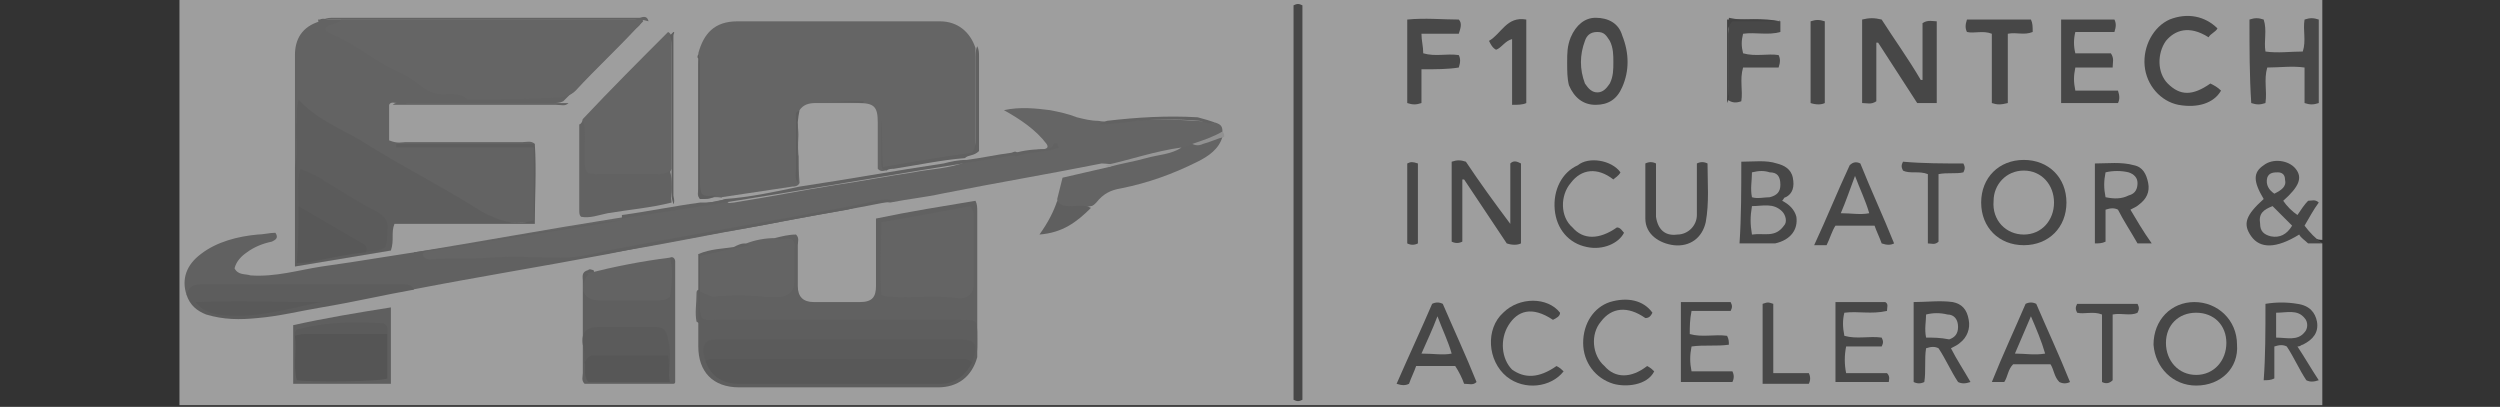 <?xml version="1.0" encoding="utf-8"?>
<!-- Generator: Adobe Illustrator 21.1.0, SVG Export Plug-In . SVG Version: 6.00 Build 0)  -->
<svg version="1.1" id="ETH" xmlns="http://www.w3.org/2000/svg" xmlns:xlink="http://www.w3.org/1999/xlink" x="0px" y="0px"
	 viewBox="0 0 140.7 22.9" style="enable-background:new 0 0 140.7 22.9;" xml:space="preserve">
<rect x="0" y="0" width="140.7" height="22.9" fill="#333333" stroke="none"/>
<style type="text/css">
	.st0{opacity:0.53;}
	.st1{fill:#FEFEFE;}
	.st2{fill:#595959;}
	.st3{fill:#929292;}
	.st4{fill:#919191;}
	.st5{fill:#8D8D8D;}
	.st6{fill:#858585;}
	.st7{fill:#8A8A8A;}
	.st8{fill:#898989;}
	.st9{fill:#848484;}
	.st10{fill:#909090;}
	.st11{fill:#838383;}
	.st12{fill:#878787;}
	.st13{fill:#8C8C8C;}
	.st14{fill:#5A5A5A;}
	.st15{fill:#8E8E8E;}
	.st16{fill:#585858;}
	.st17{fill:#5B5B5B;}
	.st18{fill:#4F4F4F;}
	.st19{fill:#F0F0F0;}
	.st20{fill:#E5E5E5;}
	.st21{fill:#FCFCFC;}
	.st22{fill:#7F7F7F;}
	.st23{fill:#797979;}
	.st24{fill:#8F8F8F;}
	.st25{fill:#787878;}
	.st26{fill:#7B7B7B;}
	.st27{fill:#777777;}
	.st28{fill:#FDFDFD;}
	.st29{fill:#FAFAFA;}
	.st30{fill:#F9F9F9;}
	.st31{fill:#737373;}
	.st32{fill:#7E7E7E;}
</style>
<title>eth_logo_kurz_grey</title>
<g class="st0">
	<g>
		<path class="st1" d="M130.7,13.7c0,3,0,6.1,0,9.1c-40.2,0-80.4,0-120.6,0c0-7.6,0-15.2,0-22.8c40.2,0,80.4,0,120.6,0
			c0,4.5,0,9,0,13.5c-0.6,0-0.9-0.4-1.1-0.8c-0.2-0.3,0.1-0.6,0.2-0.9c-0.1,0.1-0.2,0.4-0.5,0.4s-0.4-0.1-0.6-0.3
			c-0.6-0.5-0.6-0.8-0.1-1.2c0.4-0.4,0.5-0.8,0.2-1.1s-0.9-0.4-1.2-0.2c-0.4,0.2-0.5,0.7-0.3,1.2c0.2,0.4,0.3,0.7-0.1,1
			c-0.5,0.4-0.7,0.9-0.4,1.4c0.2,0.5,0.8,0.7,1.4,0.5c0.3-0.1,0.5-0.2,0.7-0.4s0.5-0.2,0.7,0C130,13.4,130.4,13.5,130.7,13.7z"/>
		<path class="st2" d="M130.7,13.7c-0.3,0-0.5,0-0.8,0c-0.2-0.2-0.4-0.3-0.5-0.5c-1.3,0.8-2.2,0.8-2.7,0.1s-0.3-1.2,0.7-2.1
			c-0.6-1-0.6-1.5,0-1.9c0.5-0.4,1.4-0.3,1.8,0.2c0.4,0.5,0.2,1-0.7,1.8c0.2,0.3,0.5,0.6,0.8,0.8c0.2-0.3,0.4-0.6,0.6-0.8
			c0.2,0,0.4-0.1,0.6,0.1c-0.3,0.4-0.5,0.8-0.8,1.3C130,13.1,130.3,13.4,130.7,13.7C130.7,13.6,130.7,13.7,130.7,13.7z"/>
		<path class="st3" d="M39.3,3c0.3-1.1,0.9-1.8,2.2-1.8c2.8,0,5.6,0,8.4,0c1,0,2,0,3,0s1.7,0.6,2,1.5c0,2,0,3.9,0,5.9
			c-1.8,0.5-3.6,0.8-5.4,0.9c0-0.7,0-1.4,0-1.9c0,0.4,0,1,0,1.5c0,0.2,0,0.4,0.3,0.4c0,0.2-0.1,0.3-0.3,0.3s-0.3-0.1-0.3-0.3
			s0-0.4-0.1-0.6c0-0.6,0-1.3,0-1.9c0-0.5-0.3-0.8-0.8-0.8c-0.8,0-1.6,0-2.5,0c-0.2,0-0.5,0.1-0.6,0.3C45,7.3,44.8,8.1,45,9
			c0.1,0.5,0.2,0.9,0,1.4c-0.1,0.2-0.4,0.2-0.6,0.3c-1.1,0.2-2.2,0.3-3.3,0.5c-0.3,0-0.5-0.1-0.7-0.1c-0.1,0-0.2,0-0.2,0
			c-0.3,0.1-0.5,0.1-0.8,0.1c-0.2-0.2-0.1-0.4-0.1-0.6c0-2.3,0-4.6,0-7C39.3,3.3,39.4,3.1,39.3,3z"/>
		<path class="st4" d="M68.4,6.9c0.3,0.1,0.4,0.2,0.4,0.5c-0.1,0.3-0.4,0.4-0.7,0.5c-0.3,0.1-0.7,0.3-0.9,0.5
			c-0.3,0-0.5,0.1-0.8,0.2c-0.7-0.1-1.3,0.2-1.9,0.3C64,9,63.5,9.1,63,9.2c-0.3,0.1-0.7,0-1,0c-3,0.6-6,1.1-9,1.7
			c-0.9,0.2-1.9,0.3-2.9,0.5c-0.8-0.1-1.6,0.2-2.4,0.4c-2.4,0.4-4.8,0.9-7.1,1.3c-2.6,0.5-5.2,1-7.9,1.4c-1.5,0.3-3.1,0.4-4.7,0.3
			c-0.8,0-1.5,0.1-2.3,0.1c-0.6,0-1.3,0-1.9,0c-0.5,0-0.6-0.2-0.5-0.7c3.7-0.6,7.5-1.3,11.3-1.9c1.8-0.3,3.6-0.5,5.3-0.9
			c1.9-0.4,3.8-0.7,5.6-1c1.7-0.3,3.4-0.5,5.1-0.8c0.8-0.1,1.5-0.3,2.3-0.4c1.3-0.1,2.5-0.2,3.7-0.5c0.7-0.1,1.3-0.2,2-0.3
			c0.1,0,0.5,0,0.3-0.3c-0.6-0.8-1.5-1.4-2.4-1.9c0.9-0.2,1.8-0.1,2.6,0c0.5,0.1,1,0.2,1.5,0.4c0.4,0.1,0.8,0.2,1.2,0.2
			c0.5,0.1,1.1,0,1.6,0c1.3-0.1,2.5-0.1,3.8,0C67.9,6.8,68.2,7,68.4,6.9z"/>
		<path class="st5" d="M16.6,9.4c0-2.1,0-4.2,0-6.3c0-0.9,0.4-1.6,1.4-1.9c0.1,0.2,0.1,0.3,0,0.4c-0.3,0.3-0.7,0.6-0.6,1.1
			s0.5,0.9,0.8,1.1C19,4.3,19.8,5,20.8,5.3c0.3,0.1,0.5,0.1,0.8,0.1c0.7-0.1,1.5,0,2.2,0.1c0.8,0.1,1.6,0.1,2.5-0.1
			c1.6,0.1,3.2,0,4.8,0c0.3,0,0.6-0.1,0.9-0.4c1-1,2-2,3-3c0.1-0.1,0.2-0.2,0.2-0.4c-0.2-0.2-0.4-0.1-0.6-0.1c-5,0-10,0-15,0
			c-0.2,0-0.4,0-0.6,0c-0.2-0.1-0.4-0.1-0.7-0.1c-0.1,0-0.4,0-0.4-0.3H18c0.2-0.1,0.4,0,0.5,0c5.7,0,11.5,0,17.2,0
			c0.2,0,0.4-0.2,0.5,0.1c-1.5,1.5-3,3-4.5,4.5c-0.2,0.1-0.4,0.1-0.6,0.1c-2.9,0-5.8,0-8.7,0c-0.2,0-0.4-0.1-0.5,0.1
			c0,0.7,0,1.4,0,2C22.4,8.1,22.6,8,22.8,8c2.2,0,4.4,0,6.6,0c0.2,0,0.5-0.1,0.7,0.1c-0.2,0.1-0.3,0-0.5,0c-2.2,0-4.3,0-6.5,0
			c2.3,0,4.6,0,6.9,0c0,1.5,0,2.9,0,4.4c-1.2,0.1-2.3,0.1-3.4-0.6c-3-1.8-6.1-3.6-9.2-5.3c-0.1-0.1-0.3-0.2-0.4-0.1
			c-0.1,0.2,0,0.5-0.1,0.7c0,0.6,0,1.1,0,1.7C16.9,9.1,16.9,9.4,16.6,9.4z"/>
		<path class="st6" d="M16.6,9.4c0.2-0.9,0-1.8,0.1-2.7c0-0.3,0-0.7,0.1-1.1c1,1.1,2.3,1.6,3.5,2.3c2.2,1.4,4.6,2.6,6.8,4
			c1.1,0.6,2,0.8,2.9,0.5c0-1.3,0-2.7,0-4.1c-2.6,0-5.1,0-7.7,0c0-0.1,0-0.1,0-0.2c2.6,0,5.2,0,7.8,0c0.1,1.5,0,3,0,4.5
			c-2.7,0-5.3,0-7.9,0c-0.2,0.5,0,0.9-0.2,1.5c-1.8,0.3-3.6,0.6-5.4,0.9C16.6,13.1,16.6,11.3,16.6,9.4z"/>
		<path class="st7" d="M35,12.4c-2.5,0.4-5.1,0.8-7.6,1.2c-1,0.2-2,0.3-3,0.5c-0.2,0-0.5,0-0.6,0.2c0,0.2,0.2,0.3,0.4,0.3
			c1.1-0.1,2.3,0,3.4-0.1c1.3-0.1,2.6,0,4,0c0.9,0,1.8-0.2,2.6-0.4c4.7-0.9,9.5-1.7,14.2-2.6c0.6-0.1,1.3-0.4,1.9-0.2
			c-2.5,0.5-5,0.9-7.5,1.4c-2.9,0.5-5.7,1-8.6,1.6c-3.7,0.7-7.4,1.3-11,2c-0.1-0.1-0.3-0.1-0.5-0.1c-3.4,0.2-6.9,0-10.3,0.1
			c-0.7,0-1.3,0-1.9,0.3c-0.3-0.9,0-1.7,0.8-2.3c0.9-0.7,2.1-1,3.2-1.1c0.3,0,0.7-0.1,1-0.1c0.2,0.3,0,0.4-0.2,0.5
			c-0.5,0.1-1,0.3-1.4,0.6c-0.3,0.2-0.6,0.5-0.7,0.9c0.2,0.4,0.6,0.3,0.9,0.4c1.4,0.1,2.7-0.3,4-0.5c2.2-0.3,4.4-0.7,6.6-1
			c2.3-0.3,4.5-0.8,6.8-1.1C32.6,12.7,33.7,12.5,35,12.4C35,12.3,35,12.4,35,12.4z"/>
		<path class="st4" d="M32.8,6.7C34.4,5,36,3.4,37.6,1.8c0.2,0.1,0.2,0.3,0.2,0.4c0,2.4,0,4.9,0,7.3C37.7,9.8,37.4,10,37,10
			c-1.2,0-2.4,0-3.5,0c-0.6,0-0.7-0.1-0.7-0.7C32.8,8.5,32.8,7.6,32.8,6.7z"/>
		<path class="st8" d="M43.6,13.4c0.4-0.1,0.8-0.2,1.2-0.2c0.2,0.2,0.1,0.4,0.1,0.6c0,0.8,0,1.5,0,2.3c0,0.6,0.3,0.9,0.9,0.9
			c0.9,0,1.8,0,2.6,0c0.7,0,0.9-0.3,0.9-0.9c0-1,0-2,0-3.1c0-0.2,0-0.4,0-0.7c1.9-0.4,3.8-0.7,5.6-1c0.1,0.2,0.1,0.4,0.1,0.6
			c0,2.5,0,5,0,7.5c0,0.2,0,0.5-0.1,0.7c-0.3-0.2-0.3-0.5-0.3-0.8c0.1-0.6-0.2-0.9-0.7-1c-0.2,0-0.5,0-0.8,0c-4.3,0-8.5,0-12.8,0
			c-0.3,0-0.7,0.1-1.1-0.2c-0.1-0.5,0-1,0-1.6c0-0.2,0.1-0.2,0.3-0.2c1,0,2,0,3,0c0.4,0,0.8,0.1,1.2,0c0.4,0,0.7-0.3,0.7-0.7
			c0-0.3,0-0.7,0-1c0-0.5,0-0.9-0.6-0.9C43.7,13.7,43.5,13.6,43.6,13.4z"/>
		<path class="st1" d="M45,6.2c0.2-0.3,0.5-0.4,0.9-0.4c0.8,0,1.6,0,2.4,0c0.9,0,1.1,0.2,1.1,1.1s0,1.7,0,2.6
			c0.2,0.2,0.3,0.1,0.5,0.1c0.5-0.3,1.1-0.2,1.7-0.4C52.3,9,53,9,53.8,8.8c0.2,0,0.4-0.1,0.6,0.1c0,0.1,0,0.1,0,0.2
			c-1,0.4-2,0.4-3,0.6c-1.4,0.2-2.9,0.5-4.3,0.7c-1.9,0.3-3.9,0.7-5.8,1c-0.2,0-0.3,0.1-0.4-0.1c-0.1-0.1-0.2-0.1-0.3-0.2
			c1.3-0.2,2.7-0.4,4-0.6c0.1,0,0.3,0,0.4-0.2c-0.1-1.1,0-2.2-0.1-3.3C44.8,6.7,44.7,6.4,45,6.2z"/>
		<path class="st9" d="M39.4,16.4c0,0.5-0.1,1,0.1,1.5c0.3,0.2,0.5,0.1,0.8,0.1c4.6,0,9.2,0,13.7,0c1,0,1,0,1,1c0,0.4,0,0.7,0,1.1
			c-0.3,1.1-1.1,1.7-2.2,1.7c-2.7,0-5.5,0-8.2,0c-1,0-2,0-3,0c-1.5,0-2.3-0.9-2.3-2.3c0-1.7,0-3.5,0-5.2c0.1,0,0.2,0,0.3,0.1
			c0.2,0.6,0.1,1.1,0.1,1.7C39.6,16.2,39.5,16.3,39.4,16.4z"/>
		<path class="st10" d="M39.4,16.4c0-0.7,0-1.4,0-2c0.2-0.3,0.6-0.2,0.9-0.3c0.6-0.1,1.2-0.1,1.7-0.4c0.5-0.2,1.1-0.3,1.6-0.3
			c0.3,0.2,0.7-0.1,1,0.1c0.2,0.2,0.1,0.4,0.1,0.7c0,0.6,0,1.1,0,1.7c0,0.5-0.3,0.7-0.7,0.8c-0.3,0-0.7,0-1,0c-1-0.1-1.9-0.1-2.9,0
			C39.8,16.6,39.6,16.5,39.4,16.4z"/>
		<path class="st5" d="M26.3,5.6c-1.4,0-2.8,0.1-4.2-0.1c-0.3,0-0.4,0.2-0.7,0.3c-0.6-0.4-1.3-0.5-1.9-0.9c-0.5-0.3-1-0.6-1.4-0.9
			s-0.8-0.7-1-1.2s0.1-0.9,0.5-1.3c0.1-0.1,0.4-0.2,0.5-0.4h0.1c0.3,0.2,0.7,0.1,1.1,0.1c0.1,0.3-0.1,0.4-0.2,0.6
			c0.4,0.3,0.8,0.5,1.2,0.7c1.2,0.8,2.6,1.4,3.8,2.2C24.2,5,24.6,5.1,25,5.1c0.3,0,0.6,0.1,0.9,0.1C26.2,5.3,26.3,5.4,26.3,5.6z"/>
		<path class="st11" d="M10.5,16.6c0.1-0.4,0.3-0.6,0.8-0.6c3.8,0,7.5,0,11.3,0c0.3,0,0.6,0,0.7,0.3c-1.7,0.3-3.4,0.7-5.2,1
			c-1.2,0.2-2.4,0.5-3.6,0.6c-1,0.1-1.9,0.1-2.9-0.2C11.1,17.5,10.7,17.2,10.5,16.6z"/>
		<path class="st2" d="M109,5.8c-0.4,0-0.7,0-1.1,0c-0.7-1.1-1.5-2.3-2.2-3.4h-0.1c0,1.1,0,2.2,0,3.3c-0.3,0.2-0.5,0.1-0.8,0.1
			c0-1.5,0-3.1,0-4.7c0.4-0.1,0.7-0.1,1.1,0c0.7,1.1,1.5,2.2,2.2,3.4h0.1c0-1.1,0-2.2,0-3.2c0.3-0.2,0.6-0.1,0.8-0.1
			C109,2.7,109,4.2,109,5.8z"/>
		<path class="st2" d="M73.3,22.5c-0.2,0.1-0.3,0.1-0.5,0c0-7.4,0-14.8,0-22.2c0.2-0.1,0.3-0.1,0.5,0C73.3,7.7,73.3,15.1,73.3,22.5z
			"/>
		<path class="st10" d="M66.5,8.3c0.2-0.1,0.4-0.1,0.6-0.2c0.4-0.1,0.8-0.2,1.2-0.3c0.2-0.1,0.3-0.2,0.5-0.1
			c-0.2,0.7-0.8,1.1-1.4,1.4c-1.4,0.7-2.8,1.2-4.3,1.5c-0.6,0.1-1,0.3-1.4,0.8c-0.1,0.1-0.2,0.2-0.3,0.2c-0.5,0.1-0.9,0.2-1.4,0.2
			c-0.3,0-0.5-0.2-0.5-0.6c0.1-0.4,0.2-0.8,0.3-1.2c0.9-0.2,1.7-0.4,2.6-0.6C63.1,9.1,64,9,64.7,8.8C65.3,8.6,65.9,8.5,66.5,8.3z"/>
		<path class="st12" d="M37.7,14.5c0.2-0.1,0.3,0.1,0.3,0.2c0,2.3,0,4.5,0,6.8c0,0,0,0.1-0.1,0.1c-1.7,0-3.3,0-5,0
			c-0.2-0.2-0.1-0.4-0.1-0.6c0-1.7,0-3.4,0-5.2c0-0.2-0.1-0.5,0.3-0.6c0.1-0.1,0.2,0,0.3,0c0.1,0.2,0,0.4-0.1,0.5
			c-0.1,0.4,0.1,0.7,0.5,0.7c1.1,0.1,2.2,0.1,3.3,0c0.4,0,0.5-0.4,0.5-0.7C37.5,15.4,37.4,14.9,37.7,14.5z"/>
		<path class="st13" d="M32.8,6.7c0.2,0.7,0.1,1.4,0.1,2.2c0,0.9,0.1,0.9,0.9,0.9c1,0,2.1,0,3.1,0c0.3,0,0.6,0,0.8-0.2
			c0.2,0.6,0,1.2,0.1,1.8c-1.2,0.3-2.4,0.4-3.6,0.6c-0.5,0.1-1,0.3-1.5,0.2c-0.1-0.1-0.1-0.2-0.1-0.4c0-1.6,0-3.2,0-4.8
			C32.7,7,32.8,6.8,32.8,6.7z"/>
		<path class="st14" d="M126.6,1.1c0.3-0.1,0.5-0.1,0.8,0c0.2,0.6,0,1.2,0.1,1.8c0.7,0.1,1.4,0,2.1,0c0.2-0.6,0-1.2,0.1-1.8
			c0.3-0.1,0.5-0.1,0.8,0c0,1.5,0,3.1,0,4.7c-0.3,0.1-0.5,0.1-0.8,0c0-0.7,0-1.3,0-2c-0.7-0.1-1.4,0-2.1,0c-0.2,0.7,0,1.3-0.1,2
			c-0.3,0.1-0.5,0.1-0.8,0C126.6,4.3,126.6,2.7,126.6,1.1z"/>
		<path class="st15" d="M37.7,14.5c0.2,0.7,0.1,1.5,0,2.2c-0.2,0.2-0.5,0.2-0.7,0.2c-1.1,0-2.2,0-3.3,0c-0.8,0-1.1-0.6-0.7-1.3
			c0.1-0.1,0.2-0.2,0-0.2C34.6,15,36.1,14.7,37.7,14.5z"/>
		<path class="st2" d="M119.2,5.1c0.1,0.3,0.1,0.5,0,0.7c-1,0-2.1,0-3.2,0c0-1.5,0-3.1,0-4.7c1,0,2,0,3,0c0.1,0.2,0.1,0.4,0,0.7
			c-0.7,0-1.4,0-2.2,0c-0.1,0.4-0.1,0.8,0,1.2c0.7,0,1.3,0,2,0c0.2,0.3,0.1,0.5,0.1,0.8c-0.7,0-1.4,0-2.1,0c-0.1,0.5-0.1,0.8,0,1.3
			C117.6,5.1,118.4,5.1,119.2,5.1z"/>
		<path class="st2" d="M88.2,3.5c0-0.5,0-0.9,0.2-1.4C88.7,1.4,89.2,1,89.8,1c0.7,0,1.3,0.3,1.5,1c0.4,1,0.4,2,0,2.9
			c-0.3,0.7-0.8,1-1.5,1s-1.2-0.4-1.5-1.1C88.2,4.4,88.2,4,88.2,3.5z"/>
		<path class="st2" d="M85,12.6c0-1.1,0-2.3,0-3.4c0.2-0.2,0.4-0.1,0.6,0c0,1.5,0,3,0,4.5c-0.2,0.1-0.5,0.1-0.8,0
			c-0.8-1.2-1.6-2.4-2.4-3.6h-0.1c0,1.2,0,2.3,0,3.5c-0.2,0.1-0.4,0.1-0.6,0c0-1.5,0-3,0-4.5C82,9,82.2,9,82.5,9.1
			C83.3,10.3,84.1,11.4,85,12.6C84.9,12.7,85,12.6,85,12.6z"/>
		<path class="st2" d="M113.9,13.8c-1.4,0-2.4-1-2.4-2.4s1-2.4,2.4-2.4s2.4,1,2.4,2.4S115.3,13.8,113.9,13.8z"/>
		<path class="st2" d="M124.4,4.7c0.2,0.1,0.4,0.2,0.6,0.4c-0.4,0.7-1.3,1-2.4,0.8c-1-0.2-1.8-1.1-1.9-2.2s0.5-2.2,1.4-2.6
			c1-0.4,2-0.2,2.7,0.5c-0.1,0.2-0.4,0.3-0.5,0.5c-1.1-0.7-1.9-0.4-2.4,0.2c-0.5,0.7-0.5,1.8,0.1,2.4C122.7,5.4,123.4,5.4,124.4,4.7
			z"/>
		<path class="st2" d="M123.6,21.7c-1.3,0-2.3-1-2.4-2.3c0-1.4,1-2.4,2.3-2.4s2.4,1,2.4,2.4C126,20.7,125,21.7,123.6,21.7z"/>
		<path class="st2" d="M98,9.1c0.7,0,1.4-0.1,2,0.1c0.4,0.1,0.8,0.3,0.9,0.8s0,0.9-0.4,1.1c-0.1,0-0.1,0.1-0.2,0.2
			c0.4,0.2,0.7,0.5,0.8,0.9c0.1,0.7-0.3,1.3-1.2,1.5c-0.2,0-0.4,0-0.6,0c-0.4,0-0.9,0-1.4,0C98,12.2,98,10.7,98,9.1z"/>
		<path class="st16" d="M121.1,13.7c-0.3,0-0.5,0-0.8,0c-0.4-0.7-0.8-1.3-1.1-1.9c-0.2-0.1-0.4-0.1-0.7,0c0,0.6,0,1.2,0,1.8
			c-0.2,0.1-0.4,0.1-0.6,0.1c0-1.5,0-3,0-4.5c0.7,0,1.5-0.1,2.2,0.1c0.5,0.1,0.7,0.5,0.8,1c0.1,0.5-0.1,0.9-0.5,1.2
			c-0.1,0.1-0.3,0.2-0.5,0.3C120.2,12.3,120.6,13,121.1,13.7z"/>
		<path class="st14" d="M80,3.9c0,0.7,0,1.3,0,1.9c-0.3,0.1-0.5,0.1-0.8,0c0-1.5,0-3.1,0-4.7c1-0.1,2,0,2.9,0c0.2,0.2,0.1,0.5,0,0.8
			c-0.7,0-1.4,0-2.1,0c0,0.4,0.1,0.7,0.1,1.1c0.7,0.2,1.3,0,2,0.1c0.1,0.2,0.1,0.4,0,0.7C81.5,3.9,80.8,3.9,80,3.9z"/>
		<path class="st2" d="M110.9,21.5c-0.3,0.1-0.5,0.1-0.7,0c-0.4-0.6-0.7-1.3-1.1-1.9c-0.2-0.1-0.4-0.1-0.7,0c-0.1,0.6,0,1.3-0.1,1.9
			c-0.2,0.1-0.4,0.1-0.6,0c0-1.5,0-2.9,0-4.5c0.7,0,1.5-0.1,2.2,0c0.5,0.1,0.8,0.4,0.9,1c0.1,0.5-0.1,1-0.5,1.3
			c-0.1,0.1-0.3,0.2-0.5,0.3C110.1,20.2,110.5,20.8,110.9,21.5z"/>
		<path class="st2" d="M127.5,17.1c0.6-0.1,1.2-0.1,1.8,0c0.7,0.1,1,0.5,1.1,1c0.1,0.6-0.2,1-0.8,1.3c-0.1,0-0.1,0.1-0.3,0.1
			c0.4,0.6,0.8,1.3,1.2,1.9c-0.3,0.1-0.5,0.1-0.7,0c-0.4-0.6-0.7-1.3-1.1-1.9c-0.2-0.1-0.4-0.1-0.7,0c0,0.6,0,1.2,0,1.8
			c-0.2,0.1-0.4,0.1-0.6,0.1C127.5,20.1,127.5,18.6,127.5,17.1z"/>
		<path class="st2" d="M104.7,9.2c0.6,1.5,1.3,3,1.9,4.5c-0.2,0.1-0.4,0.1-0.7,0c-0.1-0.3-0.3-0.7-0.4-1c-0.7,0-1.4,0-2.2,0
			c-0.2,0.3-0.3,0.7-0.5,1.1c-0.2,0-0.4,0-0.7,0c0.7-1.5,1.3-3,2-4.5C104.3,9.1,104.5,9.1,104.7,9.2z"/>
		<path class="st2" d="M114,17.1c0.2-0.1,0.4-0.1,0.6,0c0.6,1.4,1.3,2.9,1.9,4.4c-0.2,0.1-0.4,0.1-0.6,0c-0.3-0.3-0.3-0.7-0.5-1
			c-0.7,0-1.4,0-2.1,0c-0.3,0.3-0.3,0.7-0.5,1c-0.2,0-0.4,0-0.7,0C112.7,20,113.4,18.5,114,17.1z"/>
		<path class="st2" d="M80.6,17.1c0.2-0.1,0.4-0.1,0.6,0c0.6,1.4,1.3,2.9,1.9,4.4c-0.2,0.2-0.4,0.1-0.7,0.1c-0.1-0.3-0.3-0.7-0.5-1
			c-0.7,0-1.4,0-2.2,0c-0.1,0.3-0.3,0.7-0.4,1c-0.2,0.1-0.4,0.1-0.7,0C79.3,20,80,18.5,80.6,17.1z"/>
		<path class="st2" d="M92.6,9.2c0.2-0.1,0.4-0.1,0.6,0c0,0.6,0,1.3,0,2c0,0.3,0,0.6,0,1c0.1,0.7,0.5,1.1,1.2,1
			c0.6,0,1.1-0.5,1.1-1.1c0-0.8,0-1.7,0-2.5c0-0.1,0-0.3,0-0.4c0.2-0.1,0.4-0.1,0.6,0c0,1.1,0.1,2.2-0.1,3.3
			c-0.2,0.9-0.9,1.4-1.8,1.3c-0.8-0.1-1.6-0.6-1.6-1.5C92.6,11.3,92.6,10.3,92.6,9.2z"/>
		<path class="st14" d="M100.2,1.2c0,0.2,0,0.4,0,0.6c-0.7,0.2-1.4,0-2.1,0.1C98,2.3,98,2.6,98.1,3c0.7,0.2,1.4,0,2,0.1
			c0.1,0.2,0.1,0.4,0,0.7c-0.7,0-1.3,0-2,0c-0.2,0.7,0,1.3-0.1,1.9c-0.3,0.1-0.5,0.1-0.8-0.1c0.1-0.3,0.1-0.7,0.1-1
			c0-1.2,0-2.3,0-3.6C98.2,1.2,99.2,1.1,100.2,1.2z"/>
		<path class="st2" d="M103.8,17.6c-0.1,0.4-0.1,0.8,0,1.3c0.7,0.2,1.4,0,2.1,0.1c0.1,0.2,0.1,0.3,0,0.5c-0.6,0-1.3,0-2,0
			c-0.1,0.5-0.1,1,0,1.5c0.8,0,1.5,0,2.3,0c0.2,0.2,0.1,0.4,0.1,0.5c-1,0-2,0-3,0c0-1.5,0-3,0-4.5c0.9,0,1.9,0,2.8,0
			c0.2,0.1,0.1,0.3,0.1,0.5C105.3,17.7,104.6,17.5,103.8,17.6z"/>
		<path class="st2" d="M94.6,17c1,0,1.9,0,2.8,0c0.1,0.2,0.1,0.3,0,0.5c-0.7,0-1.4,0-2.2,0c-0.1,0.5-0.1,0.9-0.1,1.3
			c0.7,0.2,1.4,0,2.1,0.1c0.1,0.2,0.1,0.3,0.1,0.5c-0.7,0.1-1.4,0-2.1,0.1c-0.1,0.5-0.1,0.9,0,1.4c0.8,0,1.6,0,2.3,0
			c0.1,0.2,0.1,0.4,0,0.6c-0.9,0-1.9,0-2.9,0C94.6,20,94.6,18.6,94.6,17z"/>
		<path class="st2" d="M113,5.8c-0.4,0.1-0.6,0.1-0.9,0c0-1.3,0-2.6,0-3.9c-0.5-0.2-1,0-1.4-0.1c-0.1-0.2-0.1-0.4,0-0.7
			c1.2,0,2.4,0,3.6,0c0.1,0.2,0.1,0.4,0.1,0.7c-0.5,0.2-0.9,0-1.4,0.1C113,3.2,113,4.5,113,5.8z"/>
		<path class="st2" d="M91.2,9.7c-0.1,0.2-0.3,0.3-0.4,0.4c-0.9-0.7-1.8-0.6-2.4,0.2c-0.6,0.7-0.6,1.9,0.1,2.5
			c0.6,0.7,1.5,0.7,2.5,0c0.2,0,0.3,0.2,0.4,0.3c-0.3,0.6-1.2,1-2.1,0.8c-1-0.2-1.7-1-1.8-2.1c-0.1-1.1,0.4-2.1,1.3-2.5
			C89.4,8.8,90.7,9,91.2,9.7z"/>
		<path class="st2" d="M92.7,20.6c0.2,0.1,0.3,0.2,0.4,0.3c-0.4,0.8-1.6,0.9-2.3,0.7c-1-0.3-1.7-1.2-1.7-2.3c0-1.1,0.6-2,1.5-2.3
			c1-0.3,1.9-0.1,2.4,0.6c-0.1,0.2-0.2,0.3-0.4,0.3c-1-0.7-1.9-0.6-2.5,0.2c-0.6,0.7-0.5,1.9,0.2,2.5C90.9,21.3,91.8,21.3,92.7,20.6
			z"/>
		<path class="st2" d="M87.6,20.6c0.2,0.1,0.3,0.2,0.4,0.3c-0.7,0.9-2.2,1.1-3.2,0.3c-1.1-0.9-1.2-2.7-0.2-3.6
			c0.9-0.9,2.5-0.9,3.2,0c0,0.2-0.2,0.3-0.4,0.4c-1.2-0.8-2-0.5-2.5,0.3s-0.4,1.9,0.2,2.5C85.8,21.3,86.6,21.3,87.6,20.6z"/>
		<path class="st17" d="M85.9,1.1c0,1.6,0,3.1,0,4.7c-0.2,0.1-0.5,0.1-0.8,0.1c0-1.2,0-2.4,0-3.7c-0.4,0.1-0.6,0.5-0.9,0.6
			c-0.2-0.1-0.3-0.3-0.4-0.5C84.5,1.9,84.8,0.9,85.9,1.1z"/>
		<path class="st14" d="M110.5,9.2c0.1,0.2,0.1,0.3,0,0.5c-0.4,0.1-0.9,0-1.4,0.1c0,1.3,0,2.6,0,3.8c-0.2,0.2-0.4,0.1-0.6,0.1
			c0-1.3,0-2.6,0-3.9c-0.5-0.2-1,0-1.4-0.2c-0.1-0.2-0.1-0.3,0-0.5C108.2,9.2,109.4,9.2,110.5,9.2z"/>
		<path class="st12" d="M22,17.3c0,1.5,0,2.9,0,4.3c-1.9,0-3.7,0-5.5,0c0-1.1,0-2.1,0-3.3C18.3,17.9,20.1,17.6,22,17.3z"/>
		<path class="st14" d="M120.3,17.1c0.1,0.2,0.1,0.3,0,0.5c-0.4,0.2-0.9,0-1.4,0.1c0,1.2,0,2.5,0,3.7c-0.2,0.2-0.4,0.2-0.6,0.1
			c0-1.2,0-2.5,0-3.8c-0.5-0.2-1,0-1.4-0.1c-0.1-0.2-0.1-0.3,0-0.5C118.1,17.1,119.2,17.1,120.3,17.1z"/>
		<path class="st14" d="M99.2,17.1c0.3-0.1,0.3-0.1,0.6,0c0,1.3,0,2.6,0,3.9c0.7,0,1.4,0,2,0c0.1,0.2,0.1,0.4,0,0.6
			c-0.8,0-1.7,0-2.6,0C99.2,20,99.2,18.6,99.2,17.1z"/>
		<path class="st2" d="M101.9,5.8c0-1.6,0-3.1,0-4.6c0.3-0.1,0.5-0.1,0.8,0c0,1.5,0,3.1,0,4.6C102.5,5.9,102.2,5.9,101.9,5.8z"/>
		<path class="st13" d="M40.8,11.2c1.4-0.1,2.8-0.4,4.2-0.7c2.7-0.4,5.4-0.9,8.1-1.3C53.5,9.1,53.9,9,54.4,9
			c0.8-0.1,1.7-0.3,2.5-0.4c0.1,0,0.3-0.2,0.4,0.1c-1.9,0.3-3.7,0.6-5.6,0.9c-5.4,0.9-10.7,1.8-16.1,2.6c-0.2,0-0.4,0.1-0.6,0.1
			c0-0.1,0-0.1,0-0.2c1.5-0.2,2.9-0.5,4.4-0.7C39.8,11.4,40.3,11.4,40.8,11.2z"/>
		<path class="st14" d="M79.8,13.7c-0.2,0.1-0.4,0.1-0.6,0c0-1.5,0-3,0-4.5c0.2-0.1,0.3-0.1,0.6,0C79.8,10.7,79.8,12.1,79.8,13.7z"
			/>
		<path class="st8" d="M54.3,8.9c-1.3,0.1-2.7,0.4-4,0.6c-0.1,0-0.3,0-0.4,0.1c-0.3,0-0.3-0.2-0.3-0.5c0-0.8,0-1.6,0-2.4
			c0.1,0.9,0,1.8,0.1,2.7c1.7-0.3,3.4-0.6,5-0.8c0.2-0.3,0.2-0.5,0.2-0.8c0-1.5,0-3,0-4.5c0-0.2,0-0.5,0.1-0.7
			c0.1,0.2,0.1,0.4,0.1,0.6c0,1.7,0,3.4,0,5c0,0.1,0,0.2,0,0.3C54.8,8.8,54.5,8.7,54.3,8.9z"/>
		<path class="st12" d="M59.5,11.3c0.2,0.3,0.5,0.3,0.8,0.3c0.4,0,0.7-0.1,1.1,0.1c-0.8,0.8-1.6,1.4-2.9,1.5
			C59,12.5,59.3,11.9,59.5,11.3z"/>
		<path class="st9" d="M37.9,11.5c-0.2-0.6-0.1-1.2-0.1-1.8c0-2.3,0-4.6,0-6.9c0-0.3,0-0.6-0.1-0.8c0.1-0.1,0.1-0.1,0.2-0.2
			c0.1,0,0,0.1,0,0.2c0,3,0,6,0,9C37.9,11.1,38,11.3,37.9,11.5z"/>
		<path class="st5" d="M36.5,1.2c-0.3-0.1-0.6-0.1-0.8-0.1c-5.8,0-11.6,0-17.5,0C18.4,1,18.6,1,18.8,1C24.6,1,30.3,1,36,1
			C36.1,1,36.4,0.8,36.5,1.2z"/>
		<path class="st13" d="M68.4,6.9c-0.3,0.1-0.6,0-0.9-0.1c-1.2-0.1-2.3-0.1-3.5,0C63.3,6.9,62.5,7,61.8,7c0.2-0.1,0.3-0.1,0.5-0.2
			c1.7-0.2,3.4-0.3,5.1-0.2C67.8,6.7,68.1,6.8,68.4,6.9z"/>
		<path class="st5" d="M22.1,5.9c0.2-0.2,0.5-0.1,0.8-0.1c3,0,6.1,0,9.1,0c-0.2,0.2-0.4,0.1-0.7,0.1c-2.8,0-5.6,0-8.4,0
			C22.6,5.9,22.3,5.9,22.1,5.9z"/>
		<path class="st6" d="M39.3,3c0.1,0.2,0.1,0.5,0.1,0.7c0,2.2,0,4.4,0,6.5c0,0.2,0,0.5,0.1,0.7c0.2,0.2,0.5,0.1,0.8,0.1
			c-0.3,0.2-0.6,0.2-0.9,0.2c-0.1-0.1-0.1-0.3-0.1-0.4c0-2.5,0-5,0-7.5C39.2,3.2,39.3,3.1,39.3,3z"/>
		<path class="st18" d="M100.2,1.2c-0.9,0-1.8,0-2.7,0c-0.3,0.3-0.2,0.5-0.2,0.7c0,1.1,0,2.1,0,3.2c0,0.2,0,0.5-0.1,0.7
			c0-1.5,0-3.1,0-4.7C98.2,1.1,99.2,1,100.2,1.2C100.1,1.1,100.1,1.2,100.2,1.2z"/>
		<path class="st19" d="M66.5,8.3c-0.6,0.4-1.3,0.4-2,0.6c-0.7,0.2-1.4,0.3-2.1,0.5c-0.1,0-0.1-0.1-0.2-0.1C63.6,9,65,8.5,66.5,8.3z
			"/>
		<path class="st13" d="M57.2,8.8c-0.1,0-0.2-0.1-0.4-0.1c0.6-0.2,1.2-0.3,1.9-0.3c0.2,0,0.5,0,0.6-0.3c0.2-0.1,0.2,0,0.3,0.2
			C58.9,8.6,58,8.5,57.2,8.8z"/>
		<path class="st8" d="M41.9,13.7c0,0,0.1,0,0.3,0.1c-1,0.2-1.9,0.4-2.8,0.6l-0.1-0.1c0.7-0.3,1.4-0.3,2-0.4
			C41.5,13.8,41.7,13.7,41.9,13.7z"/>
		<path class="st20" d="M68.9,7.7c-0.4,0.1-0.8,0.3-1.2,0.4c-0.2,0.1-0.4,0.1-0.6,0c0.6-0.2,1.2-0.4,1.7-0.7
			C68.9,7.5,68.9,7.6,68.9,7.7z"/>
		<path class="st21" d="M127.9,11.6c0.4,0.4,0.7,0.7,1.1,1.1c-0.3,0.5-0.7,0.7-1.2,0.6c-0.4-0.1-0.6-0.3-0.6-0.7
			C127.1,12,127.4,11.8,127.9,11.6z"/>
		<path class="st21" d="M128,10.9c-0.3-0.2-0.5-0.5-0.4-0.9c0.1-0.3,0.4-0.3,0.6-0.3s0.4,0.1,0.4,0.4
			C128.7,10.5,128.4,10.7,128,10.9z"/>
		<path class="st9" d="M45,6.2C44.8,7.1,44.9,8,44.9,9c0,0.4,0,0.9,0,1.3c-0.2-0.3-0.1-0.6-0.1-0.8c0-0.9,0-1.8,0-2.7
			C44.8,6.5,44.7,6.3,45,6.2z"/>
		<path class="st9" d="M45.6,5.7c1,0,2,0,3,0c0,0,0,0,0,0.1C47.6,5.7,46.6,5.7,45.6,5.7L45.6,5.7z"/>
		<path class="st4" d="M26.3,5.6c-0.3-0.3-0.7-0.3-1.1-0.3c-0.7,0.1-1.2-0.2-1.7-0.6s-1-0.6-1.6-0.9c-1.1-0.6-2.1-1.4-3.3-1.9
			c-0.1-0.1-0.3-0.1-0.3-0.3c0.2-0.3,0.7-0.2,0.9-0.5c5.6,0,11.2,0,16.9,0c0,0.3-0.2,0.4-0.3,0.5c-1.1,1.2-2.3,2.3-3.4,3.5
			c-0.3,0.3-0.7,0.4-1.1,0.4C29.5,5.6,27.9,5.6,26.3,5.6z"/>
		<path class="st22" d="M16.8,11.6c0-0.7-0.1-1.4,0.1-2.1c0.5,0.2,1,0.4,1.4,0.7c1,0.6,1.9,1.2,2.9,1.7c0.5,0.3,0.7,0.6,0.6,1.1
			c0,0.3,0,0.6-0.1,0.9c-0.4,0.3-0.8,0.2-1.2,0.3c-0.3-0.3-0.7-0.4-1-0.6c-0.6-0.4-1.3-0.7-1.9-1.1C17.2,12.2,17,11.9,16.8,11.6z"/>
		<path class="st23" d="M16.8,11.6c1.2,0.7,2.4,1.4,3.6,2.1c0.2,0.1,0.3,0.2,0.2,0.5c-1,0.1-1.9,0.3-2.9,0.5c-0.3,0.1-0.6,0.1-1,0.1
			C16.8,13.6,16.8,12.6,16.8,11.6z"/>
		<path class="st24" d="M49.6,12.5c1.8-0.3,3.4-0.6,5-0.9c0.2,0.2,0.2,0.4,0.2,0.6c0,1.3,0,2.5,0,3.8c0,0.5-0.3,0.8-0.8,0.8
			c-1.3-0.2-2.6,0-4-0.1c-0.1,0-0.2,0-0.4-0.1C49.5,15.2,49.6,13.9,49.6,12.5z"/>
		<path class="st25" d="M54.7,20.4c-0.4,0.8-1,1.2-1.8,1.2c-3.8,0-7.5,0-11.3,0c-0.9,0-1.6-0.4-1.9-1.3c0.1-0.2,0.2-0.3,0.5-0.4
			c0.2,0,0.4,0,0.6,0c4.3,0,8.5,0,12.8,0c0.2,0,0.5,0,0.7,0C54.5,20,54.7,20.1,54.7,20.4z"/>
		<path class="st22" d="M54.7,20.4c-0.2-0.2-0.4-0.2-0.6-0.2c-4.6,0-9.2,0-13.8,0c-0.2,0-0.4,0-0.6,0.1c-0.1-0.3-0.2-0.7,0-1
			c0.2-0.2,0.5-0.2,0.8-0.2c4.5,0,9,0,13.5,0C54.9,19.1,55.1,19.4,54.7,20.4z"/>
		<path class="st26" d="M18.1,17c-2,0.4-3.9,1-5.9,0.7c-0.4-0.1-0.8-0.2-1.2-0.7C13.4,16.9,15.8,17,18.1,17z"/>
		<path class="st22" d="M32.9,20.4c0-0.3,0-0.7-0.1-1c-0.1-0.7,0.2-1,0.9-1c1,0,2.1,0,3.1,0c0.5,0,0.7,0.1,0.8,0.7
			c0.2,0.8,0.1,1.6,0,2.4c-0.2-0.2-0.3-0.4-0.3-0.6c0-0.4-0.2-0.6-0.6-0.6c-1,0-2,0-2.9,0C33.5,20.2,33.2,20.5,32.9,20.4z"/>
		<path class="st27" d="M32.9,20.4c0.1-0.1,0.1-0.3,0.4-0.4c1.4,0,2.8,0,4.3,0c0.1,0.5,0,1,0.1,1.5c-1.5,0-3.1,0-4.6,0
			C32.8,21.1,33,20.7,32.9,20.4z"/>
		<path class="st28" d="M90.8,3.5c0,0.4,0,0.8-0.2,1.2c-0.2,0.3-0.4,0.5-0.7,0.5c-0.3,0-0.5-0.2-0.7-0.5c-0.3-0.8-0.3-1.6,0-2.4
			c0.1-0.3,0.3-0.5,0.7-0.5c0.4,0,0.5,0.2,0.7,0.5C90.8,2.7,90.8,3.1,90.8,3.5z"/>
		<path class="st1" d="M113.9,9.6c1,0,1.7,0.8,1.7,1.8s-0.7,1.8-1.7,1.8s-1.8-0.8-1.7-1.9C112.2,10.4,112.9,9.6,113.9,9.6z"/>
		<path class="st1" d="M123.6,17.6c1,0,1.7,0.7,1.7,1.7s-0.7,1.8-1.7,1.8s-1.7-0.8-1.7-1.8C121.9,18.3,122.6,17.6,123.6,17.6z"/>
		<path class="st21" d="M98.6,13.2c-0.1-0.6-0.1-1,0-1.6c0.6,0,1.2-0.2,1.7,0.3c0.2,0.2,0.3,0.6,0.1,0.8
			C99.9,13.4,99.3,13.1,98.6,13.2z"/>
		<path class="st29" d="M98.6,9.7c0.4-0.1,0.7-0.1,1,0c0.4,0,0.6,0.2,0.6,0.7c0,0.4-0.2,0.6-0.6,0.7c-0.3,0-0.7,0.1-1,0
			C98.5,10.6,98.6,10.2,98.6,9.7z"/>
		<path class="st21" d="M118.5,11.1c-0.1-0.5-0.1-0.9,0-1.4c0.4-0.1,0.9-0.1,1.3,0c0.3,0.1,0.5,0.3,0.5,0.6s-0.1,0.6-0.5,0.7
			C119.4,11.2,119,11.2,118.5,11.1z"/>
		<path class="st28" d="M108.4,19c-0.1-0.5,0-0.9,0-1.3c0.4-0.1,0.8-0.1,1.2,0c0.4,0,0.6,0.3,0.6,0.7c0,0.4-0.2,0.6-0.5,0.7
			C109.2,19,108.8,19,108.4,19z"/>
		<path class="st21" d="M128.1,17.6c0.6,0,1.2-0.2,1.6,0.3c0.2,0.2,0.2,0.6,0,0.8c-0.4,0.5-1,0.3-1.6,0.3
			C128.1,18.6,128.1,18.1,128.1,17.6z"/>
		<path class="st28" d="M103.6,12c0.3-0.7,0.5-1.3,0.8-2.1c0.3,0.8,0.6,1.4,0.8,2.1C104.7,12.1,104.2,12,103.6,12z"/>
		<path class="st29" d="M114.3,17.8c0.3,0.7,0.6,1.4,0.8,2.1c-0.6,0.1-1.1,0-1.7,0C113.7,19.2,114,18.5,114.3,17.8z"/>
		<path class="st30" d="M80,19.9c0.3-0.7,0.6-1.3,0.9-2.1c0.3,0.8,0.6,1.4,0.8,2.1C81.2,20,80.7,19.9,80,19.9z"/>
		<path class="st31" d="M21.8,18.8c0,0.9,0,1.7,0,2.5c-0.5,0.2-4.5,0.2-5.1,0.1c-0.2-0.8,0-1.6-0.1-2.5c0.1-0.3,0.4-0.3,0.6-0.3
			c1.3-0.1,2.6-0.1,3.9-0.1C21.5,18.5,21.7,18.6,21.8,18.8z"/>
		<path class="st32" d="M21.8,18.8c-1.5,0-2.9,0-4.4,0c-0.3,0-0.5,0-0.8,0.1c0-0.2,0-0.4,0.3-0.4c1.6-0.4,3.2-0.4,4.7-0.3
			C21.9,18.4,21.8,18.6,21.8,18.8z"/>
	</g>
</g>
</svg>
